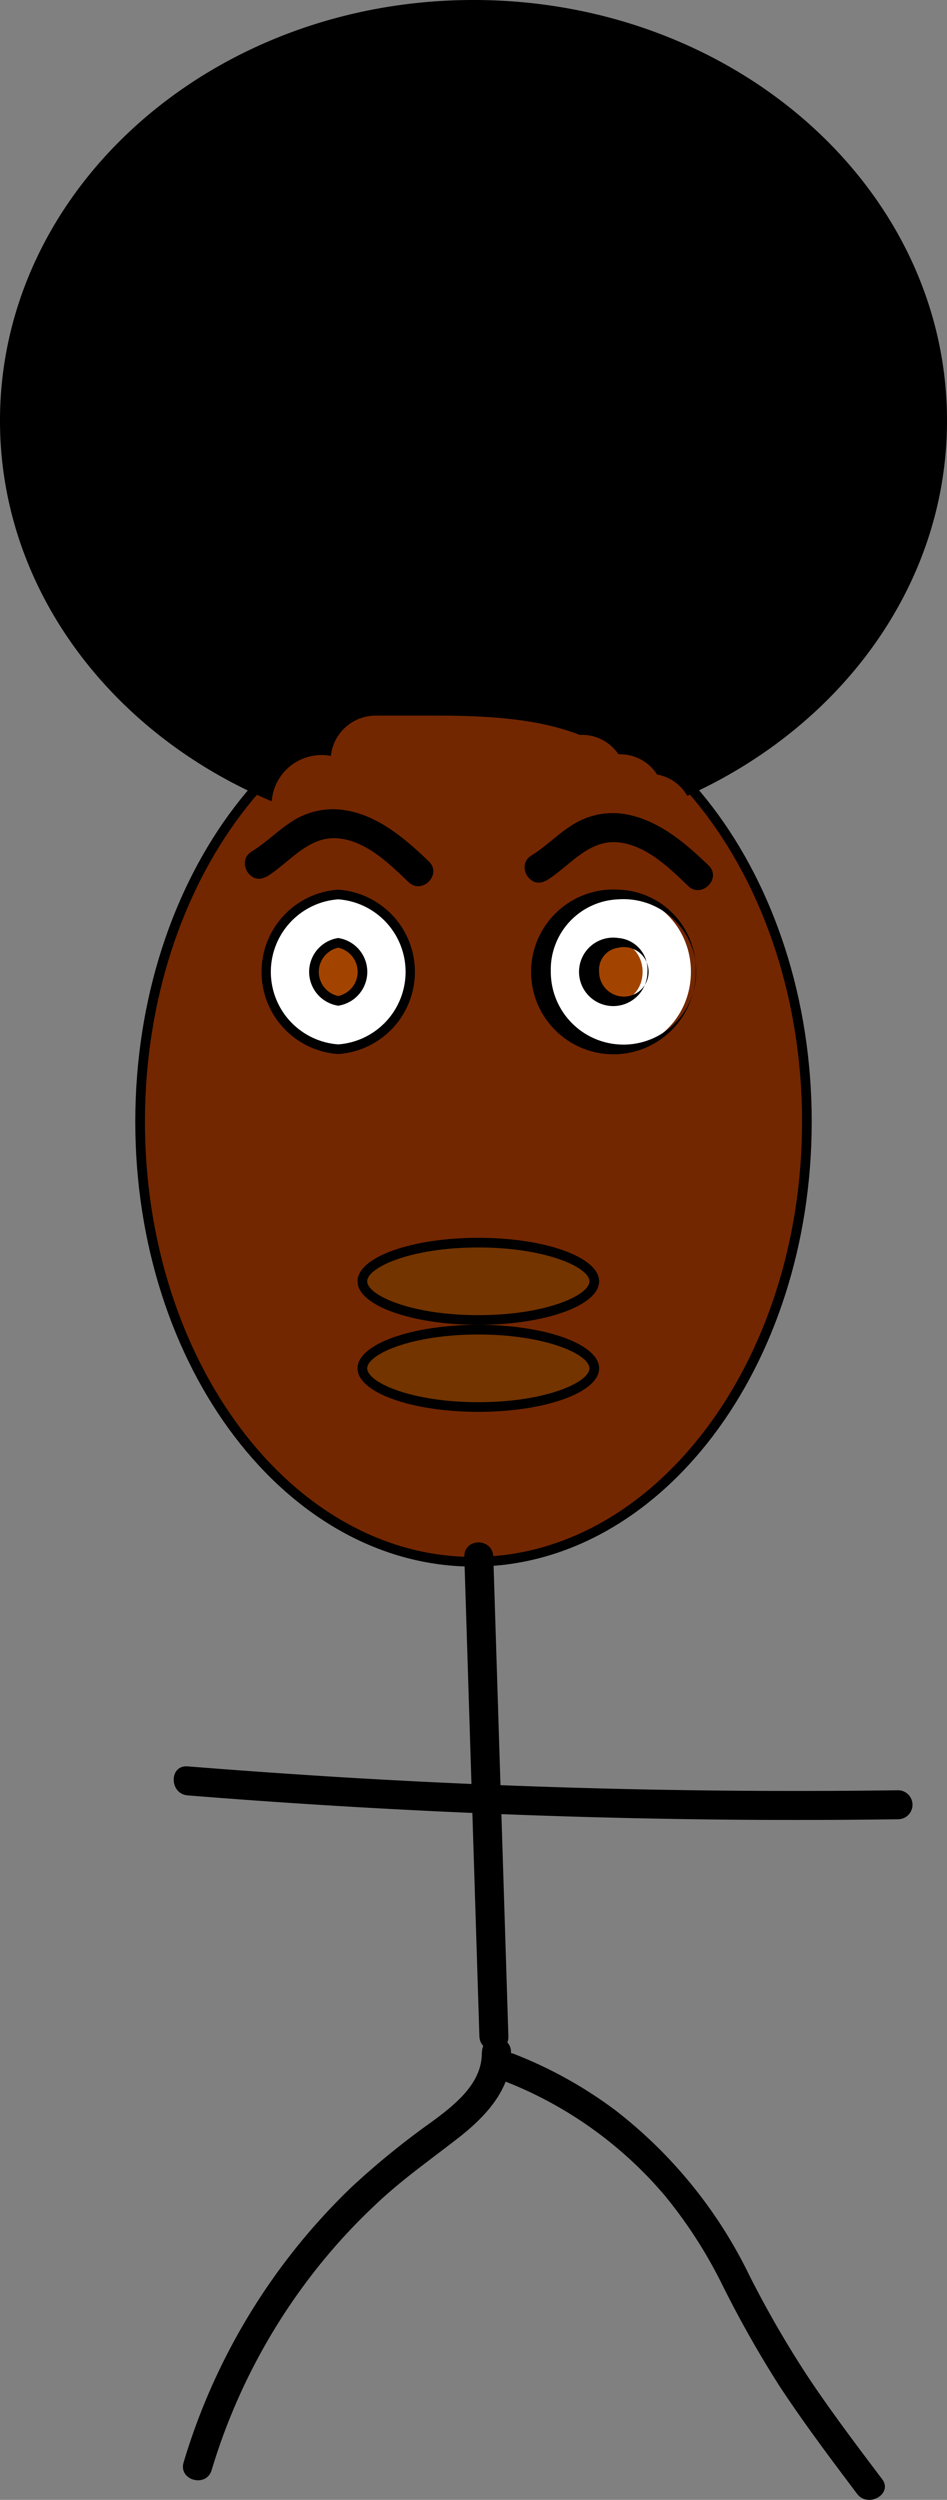 <svg xmlns="http://www.w3.org/2000/svg" viewBox="0 0 98 258.51"><rect x="0" y="0" width="98" height="258.51" fill="#808080" stroke="none"/><defs><style>.cls-1{fill:#732700;}.cls-2{fill:#fff;}.cls-3{fill:#a24400;}.cls-4{fill:#733400;}</style></defs><g id="Layer_2" data-name="Layer 2"><g id="Layer_1-2" data-name="Layer 1"><ellipse class="cls-1" cx="49" cy="116" rx="34.5" ry="45.5"/><path d="M49,71c18.75,0,34,20.19,34,45s-15.25,45-34,45-34-20.19-34-45S30.25,71,49,71m0-1c-19.33,0-35,20.59-35,46s15.67,46,35,46,35-20.59,35-46S68.33,70,49,70Z"/><ellipse class="cls-2" cx="35" cy="100.5" rx="7.5" ry="8"/><path d="M35,93a7.52,7.52,0,0,1,0,15,7.52,7.52,0,0,1,0-15m0-1a8.52,8.52,0,0,0,0,17,8.52,8.52,0,0,0,0-17Z"/><ellipse class="cls-2" cx="64" cy="100.5" rx="7.5" ry="8"/><path d="M64,93a7.52,7.52,0,1,1-7,7.5A7.27,7.27,0,0,1,64,93m0-1a8.52,8.52,0,1,0,8,8.5A8.26,8.26,0,0,0,64,92Z"/><path d="M27.75,82.15C11.17,75,.5,59.86.5,43.5.5,19.79,22.26.5,49,.5s48.5,19.29,48.5,43c0,16.14-10,30.73-26.17,38.17a5,5,0,0,0-3-2,5.06,5.06,0,0,0-4.11-2.15,5.07,5.07,0,0,0-4.1-2c-4.61-1.8-10-2-15.15-2-1.22,0-2.44,0-3.64,0L39,73.5a5.13,5.13,0,0,0-5.16,4.11,5.25,5.25,0,0,0-.56,0A5.76,5.76,0,0,0,27.75,82.15Z"/><path d="M49,1C75.47,1,97,20.07,97,43.5,97,59.32,87.25,73.63,71.49,81a5.41,5.41,0,0,0-2.87-1.83A5.48,5.48,0,0,0,64.47,77a5.57,5.57,0,0,0-4.27-2C55.54,73.2,50.12,73,45,73c-1.23,0-2.44,0-3.65,0L39,73a5.58,5.58,0,0,0-5.53,4.09h-.18a6.18,6.18,0,0,0-5.85,4.39C11.33,74.28,1,59.49,1,43.5,1,20.07,22.53,1,49,1m0-1C21.94,0,0,19.48,0,43.5,0,60.89,11.5,75.9,28.12,82.86a5.17,5.17,0,0,1,6.12-4.69A4.67,4.67,0,0,1,39,74c1.94,0,3.94,0,6,0,5.25,0,10.58.27,15,2A4.54,4.54,0,0,1,64,78h0a4.55,4.55,0,0,1,4,2.1,4.44,4.44,0,0,1,3.12,2.2C87.07,75.12,98,60.45,98,43.5,98,19.48,76.06,0,49,0Z"/><ellipse class="cls-3" cx="35" cy="100.5" rx="2.5" ry="3"/><path d="M35,98a2.56,2.56,0,0,1,0,5,2.56,2.56,0,0,1,0-5m0-1a3.54,3.54,0,0,0,0,7,3.54,3.54,0,0,0,0-7Z"/><ellipse class="cls-3" cx="64" cy="100.5" rx="2.5" ry="3"/><path d="M64,98a2.56,2.56,0,1,1-2,2.5A2.3,2.3,0,0,1,64,98m0-1a3.54,3.54,0,1,0,3,3.5A3.28,3.28,0,0,0,64,97Z"/><path d="M27.56,90.68c2.32-1.41,4.26-4.15,7.23-4s5.49,2.62,7.48,4.53c1.39,1.35,3.51-.77,2.12-2.12C41.8,86.6,38.77,84,35,83.7a7.86,7.86,0,0,0-4.95,1.35c-1.41.93-2.6,2.16-4,3-1.65,1-.14,3.6,1.51,2.59Z"/><path d="M56.5,91.09c2.32-1.41,4.27-4.15,7.23-4s5.5,2.61,7.48,4.53c1.39,1.34,3.51-.78,2.12-2.12C70.75,87,67.71,84.44,64,84.1A7.83,7.83,0,0,0,59,85.46c-1.42.92-2.6,2.15-4,3-1.65,1-.14,3.59,1.51,2.59Z"/><ellipse class="cls-4" cx="49.5" cy="132.5" rx="12" ry="4"/><path d="M49.5,129c7,0,11.5,2.07,11.5,3.5S56.52,136,49.5,136,38,133.93,38,132.5s4.48-3.5,11.5-3.5m0-1c-6.9,0-12.5,2-12.5,4.5s5.6,4.5,12.5,4.5S62,135,62,132.5,56.4,128,49.5,128Z"/><ellipse class="cls-4" cx="49.5" cy="141.5" rx="12" ry="4"/><path d="M49.5,138c7,0,11.5,2.07,11.5,3.5S56.52,145,49.5,145,38,142.93,38,141.5s4.48-3.5,11.5-3.5m0-1c-6.9,0-12.5,2-12.5,4.5s5.6,4.5,12.5,4.5S62,144,62,141.5,56.4,137,49.5,137Z"/><path d="M48.05,161l1.56,49.58c.06,1.92,3.06,1.93,3,0L51.05,161C51,159,48,159,48.05,161Z"/><path d="M49.86,212.21c.07,3.26-2.87,5.51-5.25,7.26a81.81,81.81,0,0,0-8.19,6.66A65.35,65.35,0,0,0,19,254.64c-.55,1.85,2.34,2.64,2.9.8A62.4,62.4,0,0,1,31.69,236,61.18,61.18,0,0,1,39,227.85c2.61-2.46,5.5-4.49,8.33-6.69s5.63-5.06,5.55-8.95c0-1.92-3-1.93-3,0Z"/><path d="M52.4,215.29a41.48,41.48,0,0,1,16.41,11.77,48.14,48.14,0,0,1,5.88,9.1,113.49,113.49,0,0,0,6,10.62c2.51,3.81,5.26,7.46,8,11.1,1.15,1.52,3.76,0,2.59-1.52-2.56-3.39-5.13-6.79-7.5-10.32a106,106,0,0,1-6.25-10.78,48.18,48.18,0,0,0-13.8-17A44.19,44.19,0,0,0,53.2,212.4c-1.8-.71-2.58,2.19-.8,2.89Z"/><path d="M19.42,185.66q28.5,2.29,57.11,2.52,8.19.06,16.4-.05a1.5,1.5,0,0,0,0-3q-28.59.39-57.15-1.32-8.19-.5-16.36-1.15c-1.93-.16-1.92,2.84,0,3Z"/></g></g></svg>